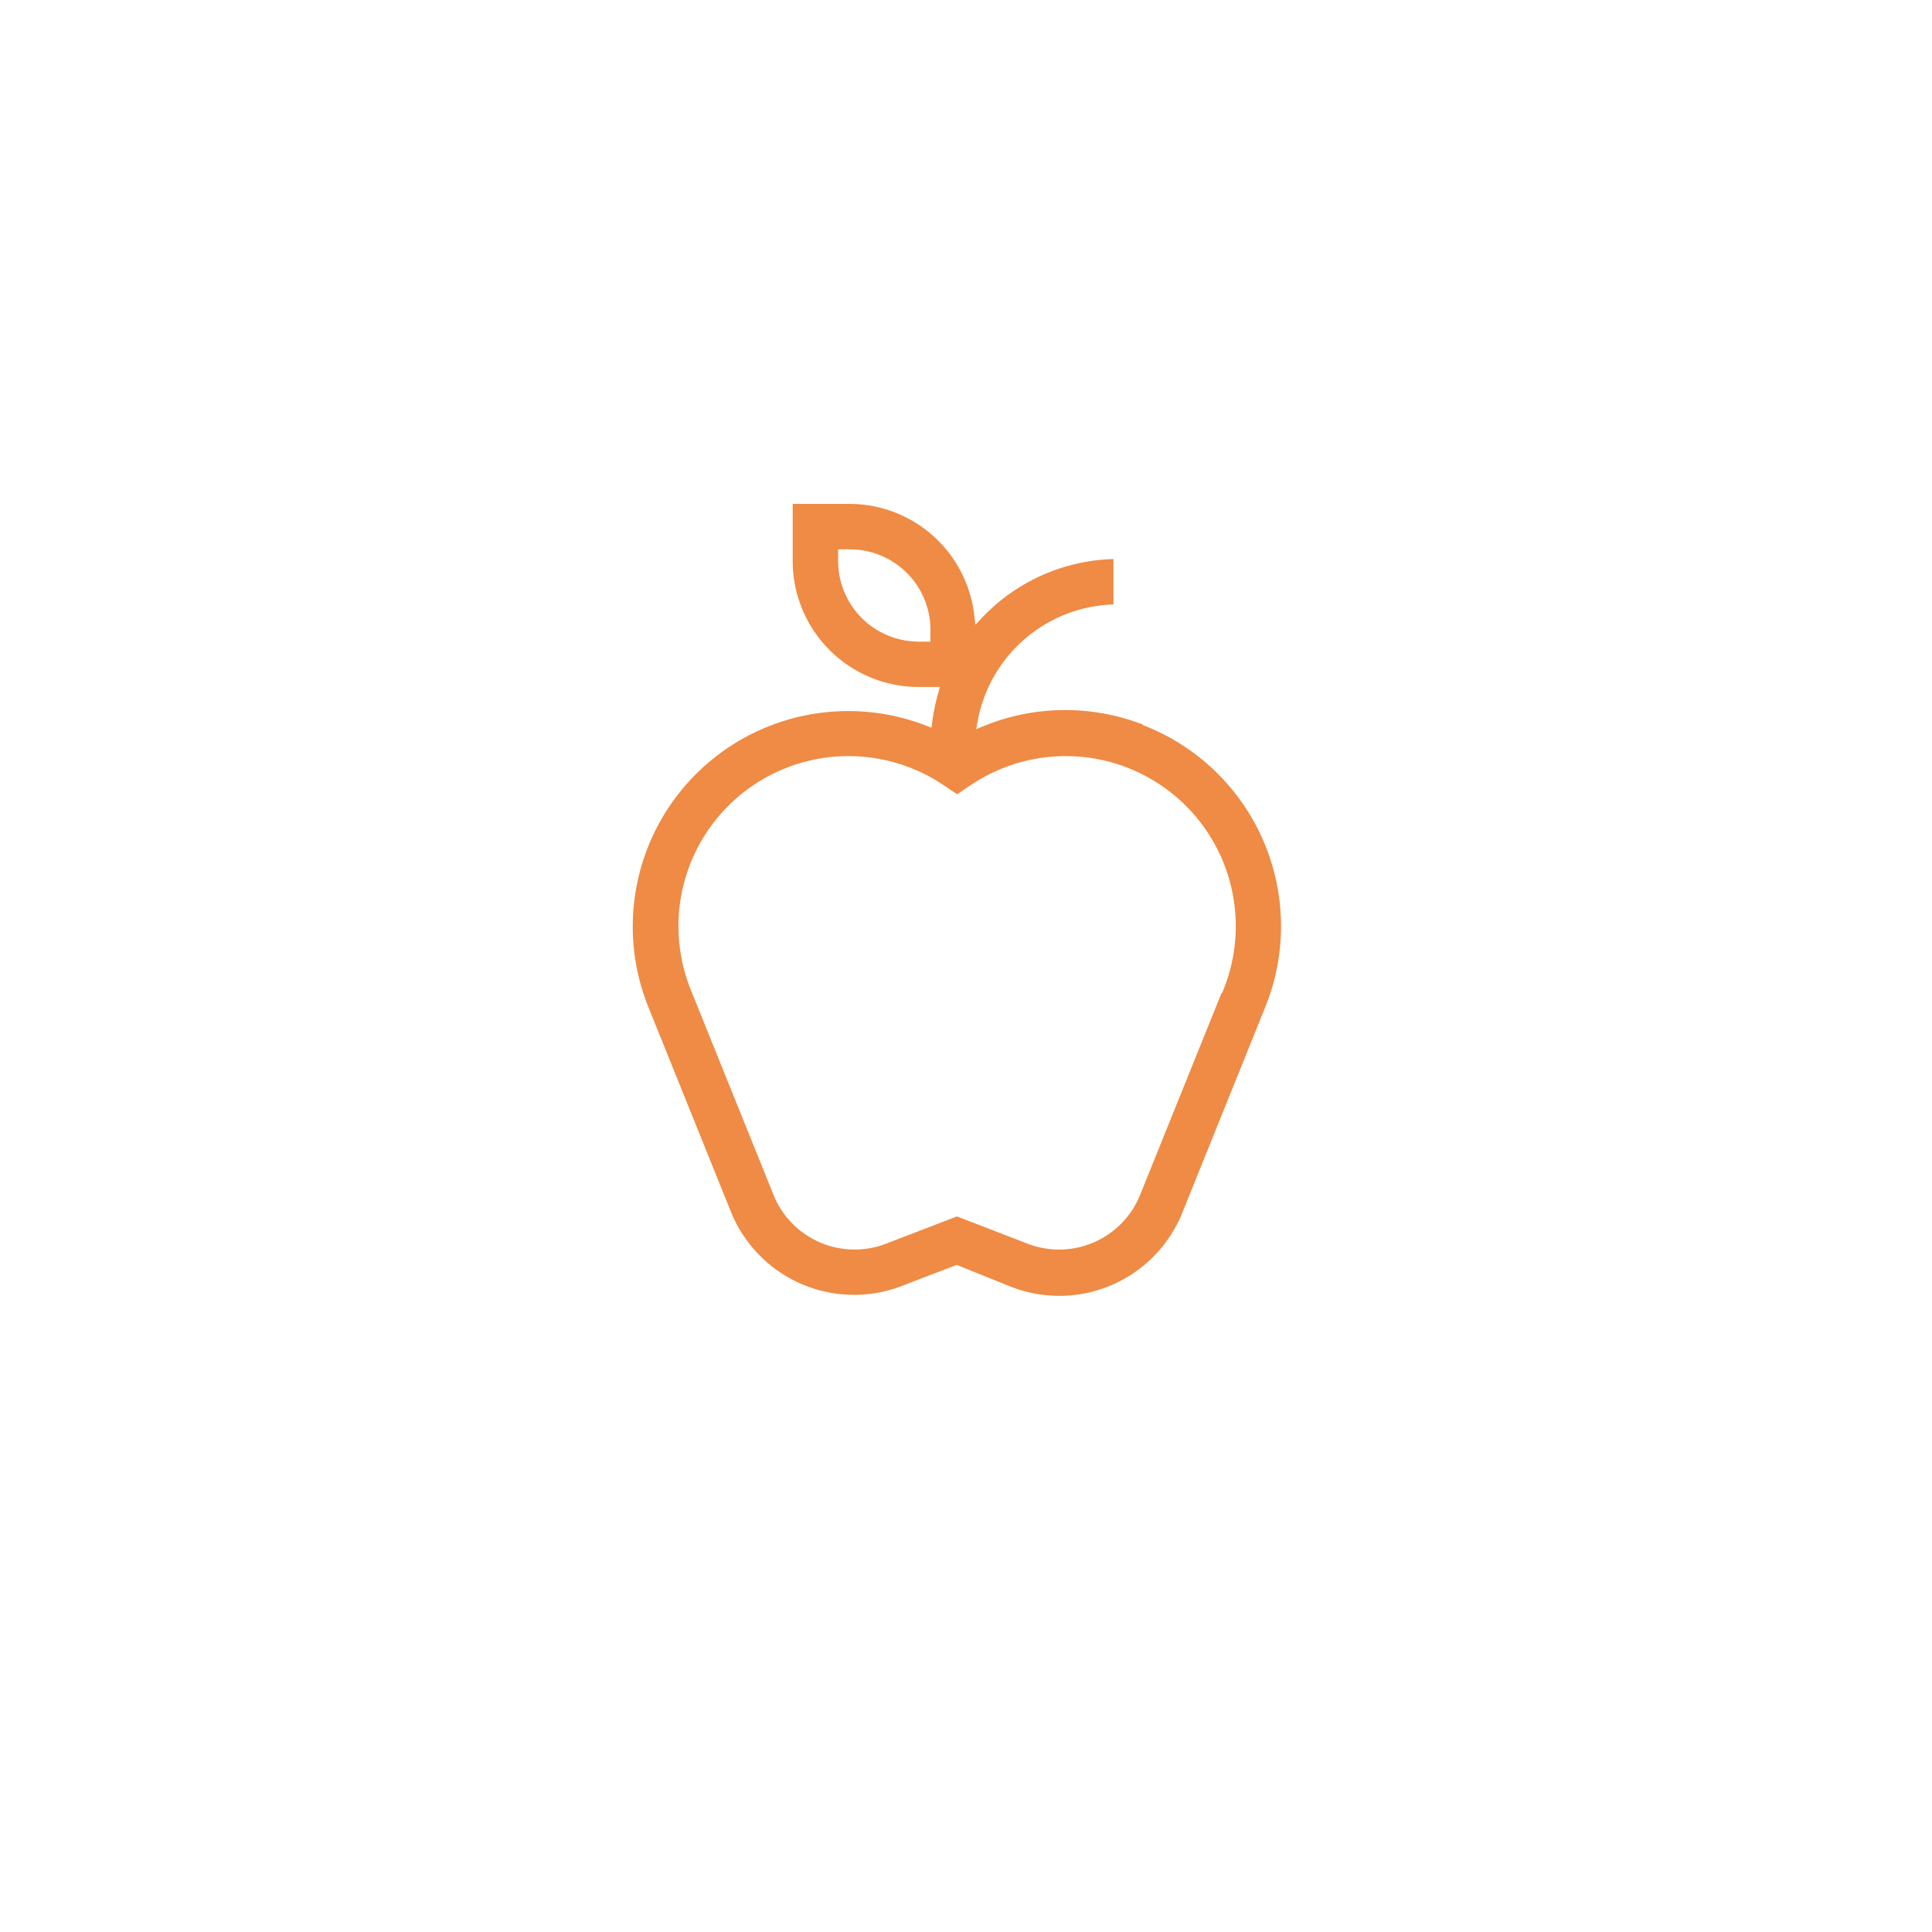 <svg xmlns="http://www.w3.org/2000/svg" xmlns:xlink="http://www.w3.org/1999/xlink" width="60" height="60" viewBox="0 0 60 60">
  <defs>
    <filter id="Elipse_202" x="0" y="0" width="60" height="60" filterUnits="userSpaceOnUse">
      <feOffset dy="2" input="SourceAlpha"/>
      <feGaussianBlur stdDeviation="2.5" result="blur"/>
      <feFlood flood-opacity="0.102"/>
      <feComposite operator="in" in2="blur"/>
      <feComposite in="SourceGraphic"/>
    </filter>
  </defs>
  <g id="Grupo_814" data-name="Grupo 814" transform="translate(-60.5 -1063.5)">
    <g transform="matrix(1, 0, 0, 1, 60.5, 1063.5)" filter="url(#Elipse_202)">
      <circle id="Elipse_202-2" data-name="Elipse 202" cx="22.5" cy="22.5" r="22.5" transform="translate(7.5 5.5)" fill="#fff"/>
    </g>
    <path id="Trazado_767" data-name="Trazado 767" d="M297.389,260.744l-2.566,6.362a2.565,2.565,0,0,1-3.335,1.42l-2.215-.855-2.223.855a2.565,2.565,0,0,1-3.335-1.42l-2.566-6.362a5.131,5.131,0,0,1,7.646-6.166l.487.325.479-.325a5.131,5.131,0,0,1,7.646,6.166ZM288.3,249.831h-.214a2.352,2.352,0,0,1-2.352-2.352v-.214h.214a2.352,2.352,0,0,1,2.352,2.352Zm6.9,2.625a6.842,6.842,0,0,0-5.132,0,4.277,4.277,0,0,1,4.216-3.481v-1.71a5.987,5.987,0,0,0-4.327,1.856,4.054,4.054,0,0,0-4.011-3.567h-1.924v1.924a4.063,4.063,0,0,0,4.062,4.062h.462a6.292,6.292,0,0,0-.188.906,6.842,6.842,0,0,0-8.809,8.937l2.566,6.363a4.276,4.276,0,0,0,5.567,2.36l1.582-.607,1.574.633a4.269,4.269,0,0,0,5.567-2.343l2.566-6.363a6.842,6.842,0,0,0-3.719-8.933l-.053-.021Z" transform="translate(-199.054 833.445)" fill="#ef8b44" stroke="#fff" stroke-width="0.3"/>
  </g>
</svg>
